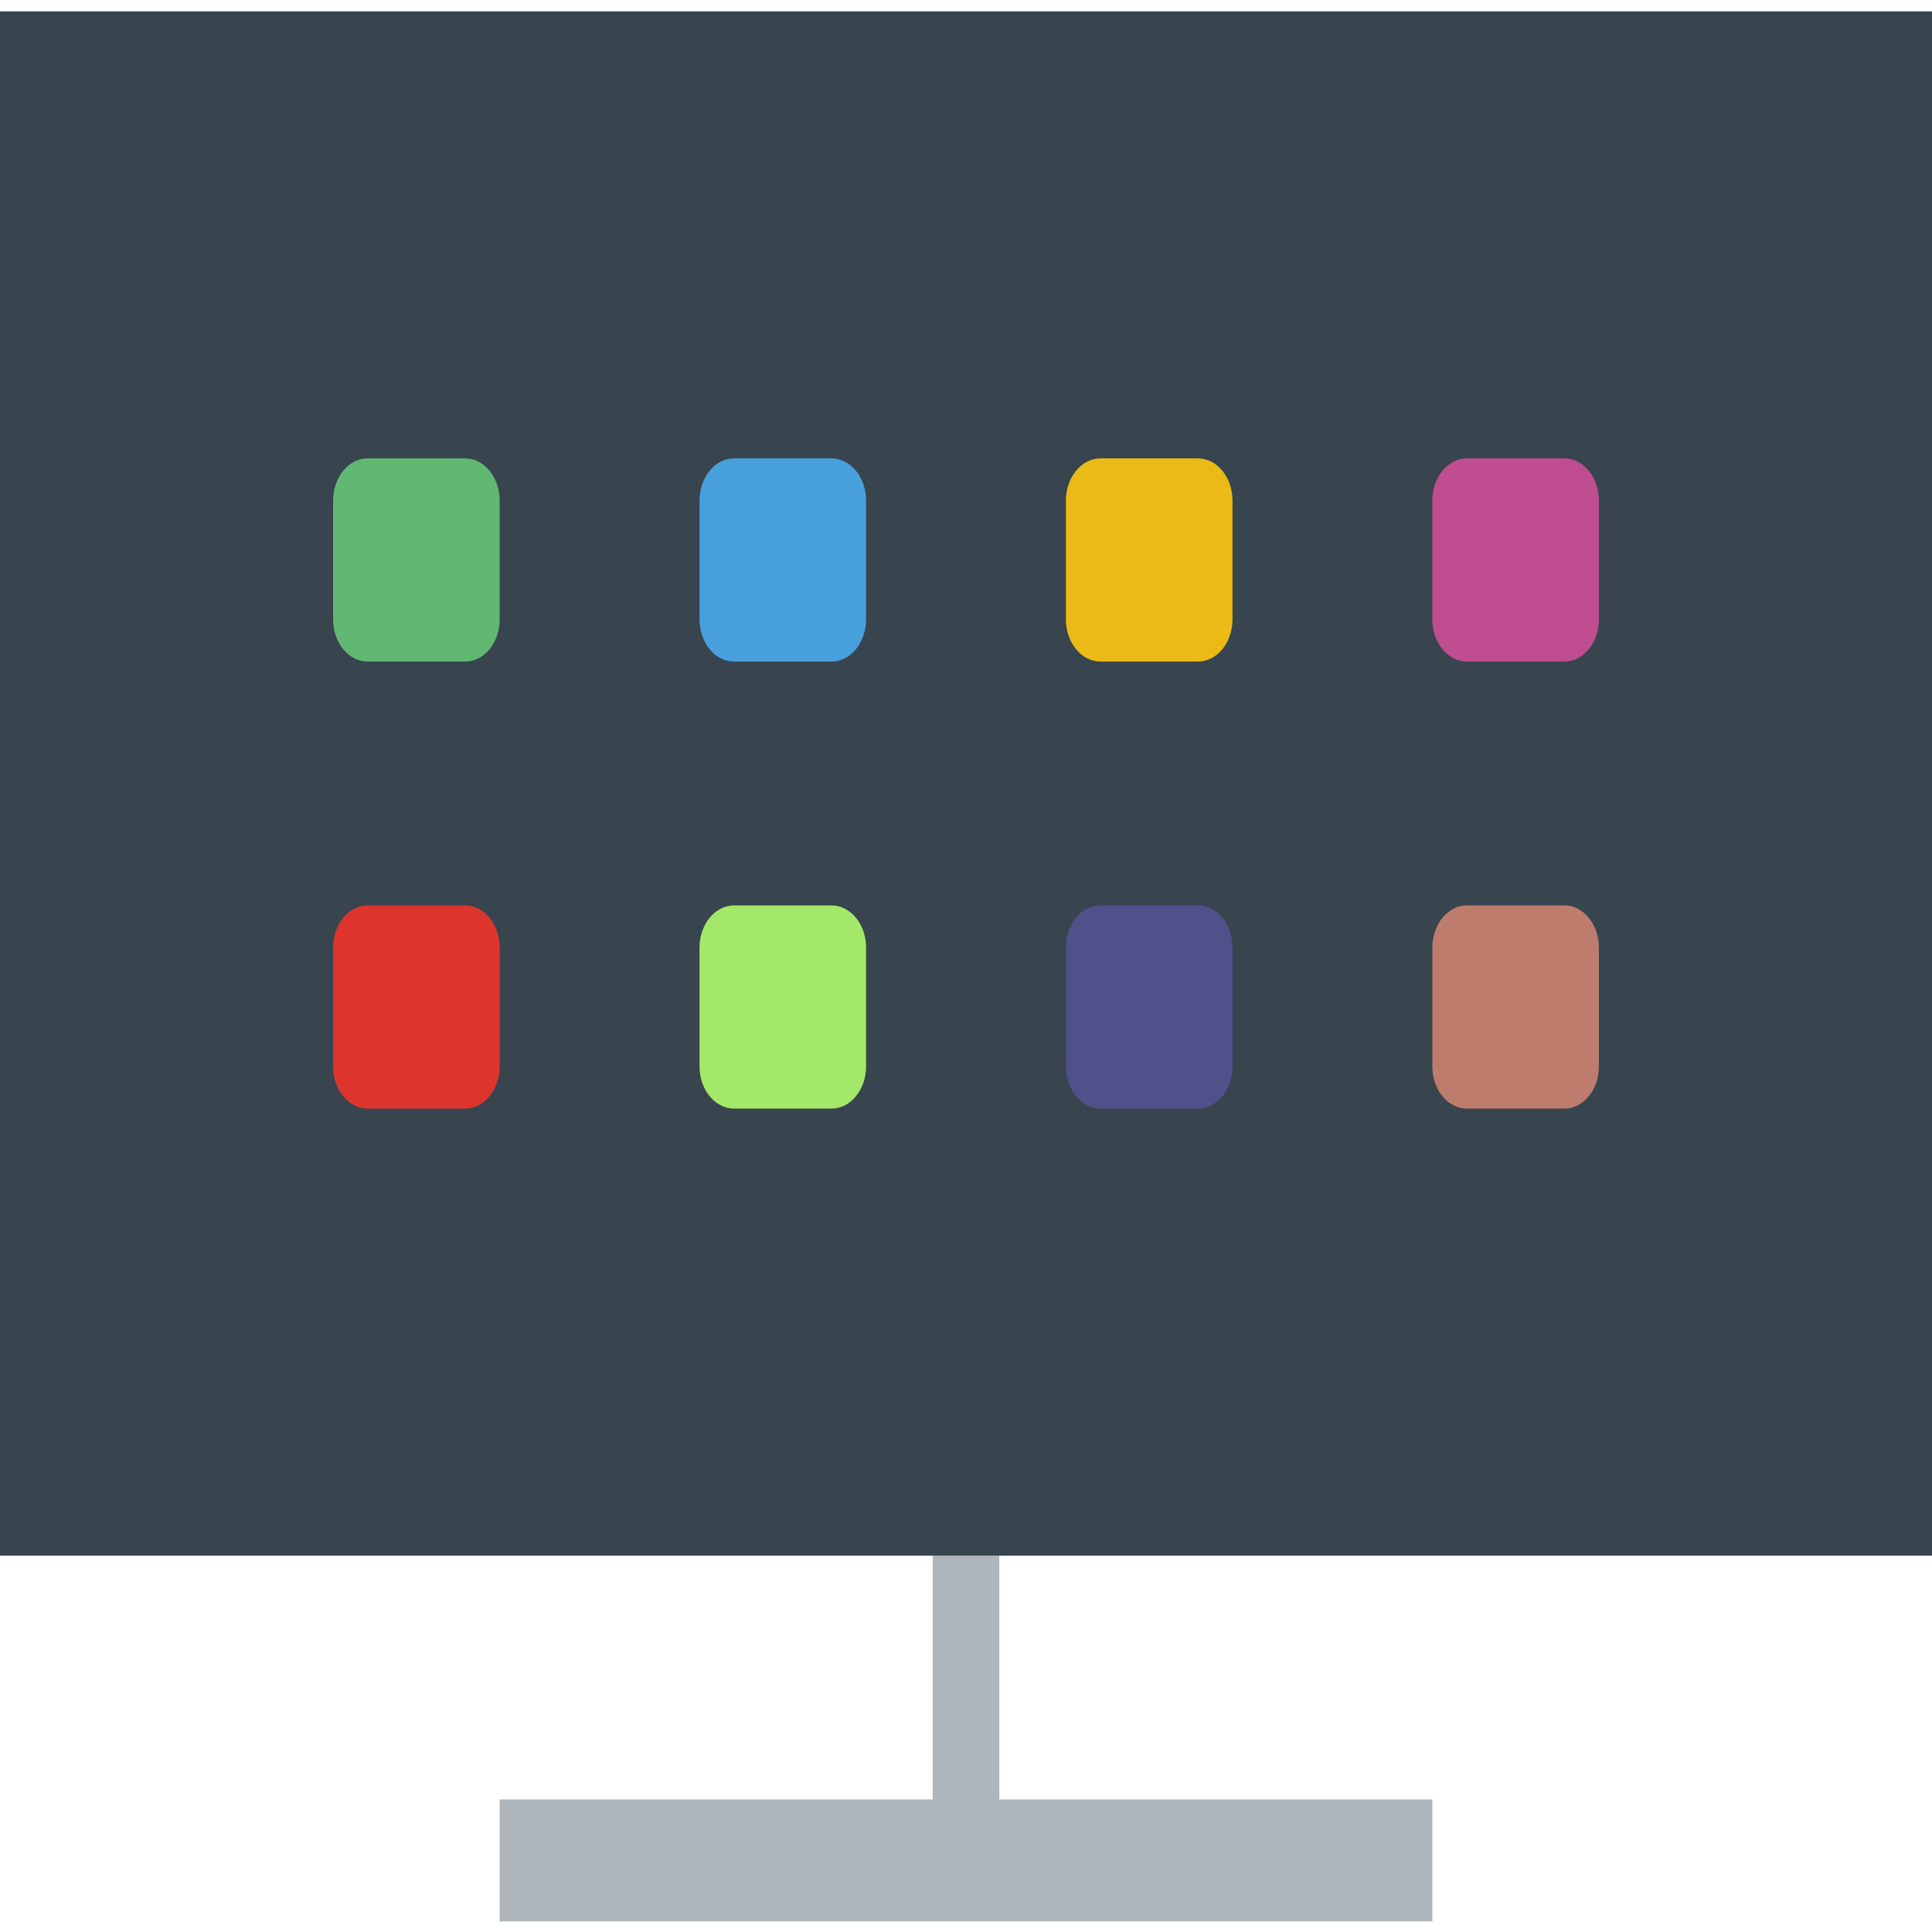 <?xml version="1.0" encoding="UTF-8" standalone="no"?>
<!-- Generator: Adobe Illustrator 19.0.0, SVG Export Plug-In . SVG Version: 6.00 Build 0)  -->

<svg
   xmlns:dc="http://purl.org/dc/elements/1.1/"
   xmlns:cc="http://creativecommons.org/ns#"
   xmlns:rdf="http://www.w3.org/1999/02/22-rdf-syntax-ns#"
   xmlns:svg="http://www.w3.org/2000/svg"
   xmlns="http://www.w3.org/2000/svg"
   xmlns:sodipodi="http://sodipodi.sourceforge.net/DTD/sodipodi-0.dtd"
   xmlns:inkscape="http://www.inkscape.org/namespaces/inkscape"
   version="1.1"
   id="Capa_1"
   x="0px"
   y="0px"
   viewBox="0 0 58 58"
   style="enable-background:new 0 0 58 58;"
   xml:space="preserve"
   inkscape:version="0.91 r13725"
   sodipodi:docname="video-television.svg"><defs
     id="defs55" /><sodipodi:namedview
     pagecolor="#ffffff"
     bordercolor="#666666"
     borderopacity="1"
     objecttolerance="10"
     gridtolerance="10"
     guidetolerance="10"
     inkscape:pageopacity="0"
     inkscape:pageshadow="2"
     inkscape:window-width="1280"
     inkscape:window-height="694"
     id="namedview53"
     showgrid="false"
     inkscape:zoom="4.0689655"
     inkscape:cx="-11.059322"
     inkscape:cy="29"
     inkscape:window-x="0"
     inkscape:window-y="0"
     inkscape:window-maximized="1"
     inkscape:current-layer="Capa_1" /><g
     id="g4185"
     transform="matrix(1,0,0,1.22,0,-6.369)"><rect
       id="rect3"
       height="38"
       width="58"
       style="fill:#38454f"
       y="5.5"
       x="0" /><path
       id="path5"
       d="m 13.962,21.5 -2.924,0 C 10.465,21.5 10,21.035 10,20.462 l 0,-2.924 C 10,16.965 10.465,16.5 11.038,16.5 l 2.924,0 c 0.573,0 1.038,0.465 1.038,1.038 l 0,2.924 c 0,0.573 -0.465,1.038 -1.038,1.038 z"
       style="fill:#61b872"
       inkscape:connector-curvature="0" /><path
       id="path7"
       d="m 24.962,21.5 -2.924,0 C 21.465,21.5 21,21.035 21,20.462 l 0,-2.924 C 21,16.965 21.465,16.5 22.038,16.5 l 2.924,0 c 0.573,0 1.038,0.465 1.038,1.038 l 0,2.924 c 0,0.573 -0.465,1.038 -1.038,1.038 z"
       style="fill:#48a0dc"
       inkscape:connector-curvature="0" /><path
       id="path9"
       d="m 35.962,21.5 -2.924,0 C 32.465,21.5 32,21.035 32,20.462 l 0,-2.924 C 32,16.965 32.465,16.5 33.038,16.5 l 2.924,0 c 0.573,0 1.038,0.465 1.038,1.038 l 0,2.924 c 0,0.573 -0.465,1.038 -1.038,1.038 z"
       style="fill:#ebba16"
       inkscape:connector-curvature="0" /><path
       id="path11"
       d="m 46.962,21.5 -2.924,0 C 43.465,21.5 43,21.035 43,20.462 l 0,-2.924 C 43,16.965 43.465,16.5 44.038,16.5 l 2.924,0 c 0.573,0 1.038,0.465 1.038,1.038 l 0,2.924 c 0,0.573 -0.465,1.038 -1.038,1.038 z"
       style="fill:#bf4d90"
       inkscape:connector-curvature="0" /><path
       id="path13"
       d="m 13.962,32.5 -2.924,0 C 10.465,32.5 10,32.035 10,31.462 l 0,-2.924 C 10,27.965 10.465,27.5 11.038,27.5 l 2.924,0 c 0.573,0 1.038,0.465 1.038,1.038 l 0,2.924 c 0,0.573 -0.465,1.038 -1.038,1.038 z"
       style="fill:#dd352e"
       inkscape:connector-curvature="0" /><path
       id="path15"
       d="m 24.962,32.5 -2.924,0 C 21.465,32.5 21,32.035 21,31.462 l 0,-2.924 C 21,27.965 21.465,27.5 22.038,27.5 l 2.924,0 c 0.573,0 1.038,0.465 1.038,1.038 l 0,2.924 c 0,0.573 -0.465,1.038 -1.038,1.038 z"
       style="fill:#a4e869"
       inkscape:connector-curvature="0" /><path
       id="path17"
       d="m 35.962,32.5 -2.924,0 C 32.465,32.5 32,32.035 32,31.462 l 0,-2.924 C 32,27.965 32.465,27.5 33.038,27.5 l 2.924,0 c 0.573,0 1.038,0.465 1.038,1.038 l 0,2.924 c 0,0.573 -0.465,1.038 -1.038,1.038 z"
       style="fill:#50508a"
       inkscape:connector-curvature="0" /><path
       id="path19"
       d="m 46.962,32.5 -2.924,0 C 43.465,32.5 43,32.035 43,31.462 l 0,-2.924 C 43,27.965 43.465,27.5 44.038,27.5 l 2.924,0 c 0.573,0 1.038,0.465 1.038,1.038 l 0,2.924 c 0,0.573 -0.465,1.038 -1.038,1.038 z"
       style="fill:#be7c6d"
       inkscape:connector-curvature="0" /><polygon
       id="polygon21"
       points="28,43.5 28,49.5 15,49.5 15,52.5 43,52.5 43,49.5 30,49.5 30,43.5 "
       style="fill:#afb6bb" /></g><g
     id="g23" /><g
     id="g25" /><g
     id="g27" /><g
     id="g29" /><g
     id="g31" /><g
     id="g33" /><g
     id="g35" /><g
     id="g37" /><g
     id="g39" /><g
     id="g41" /><g
     id="g43" /><g
     id="g45" /><g
     id="g47" /><g
     id="g49" /><g
     id="g51" /></svg>